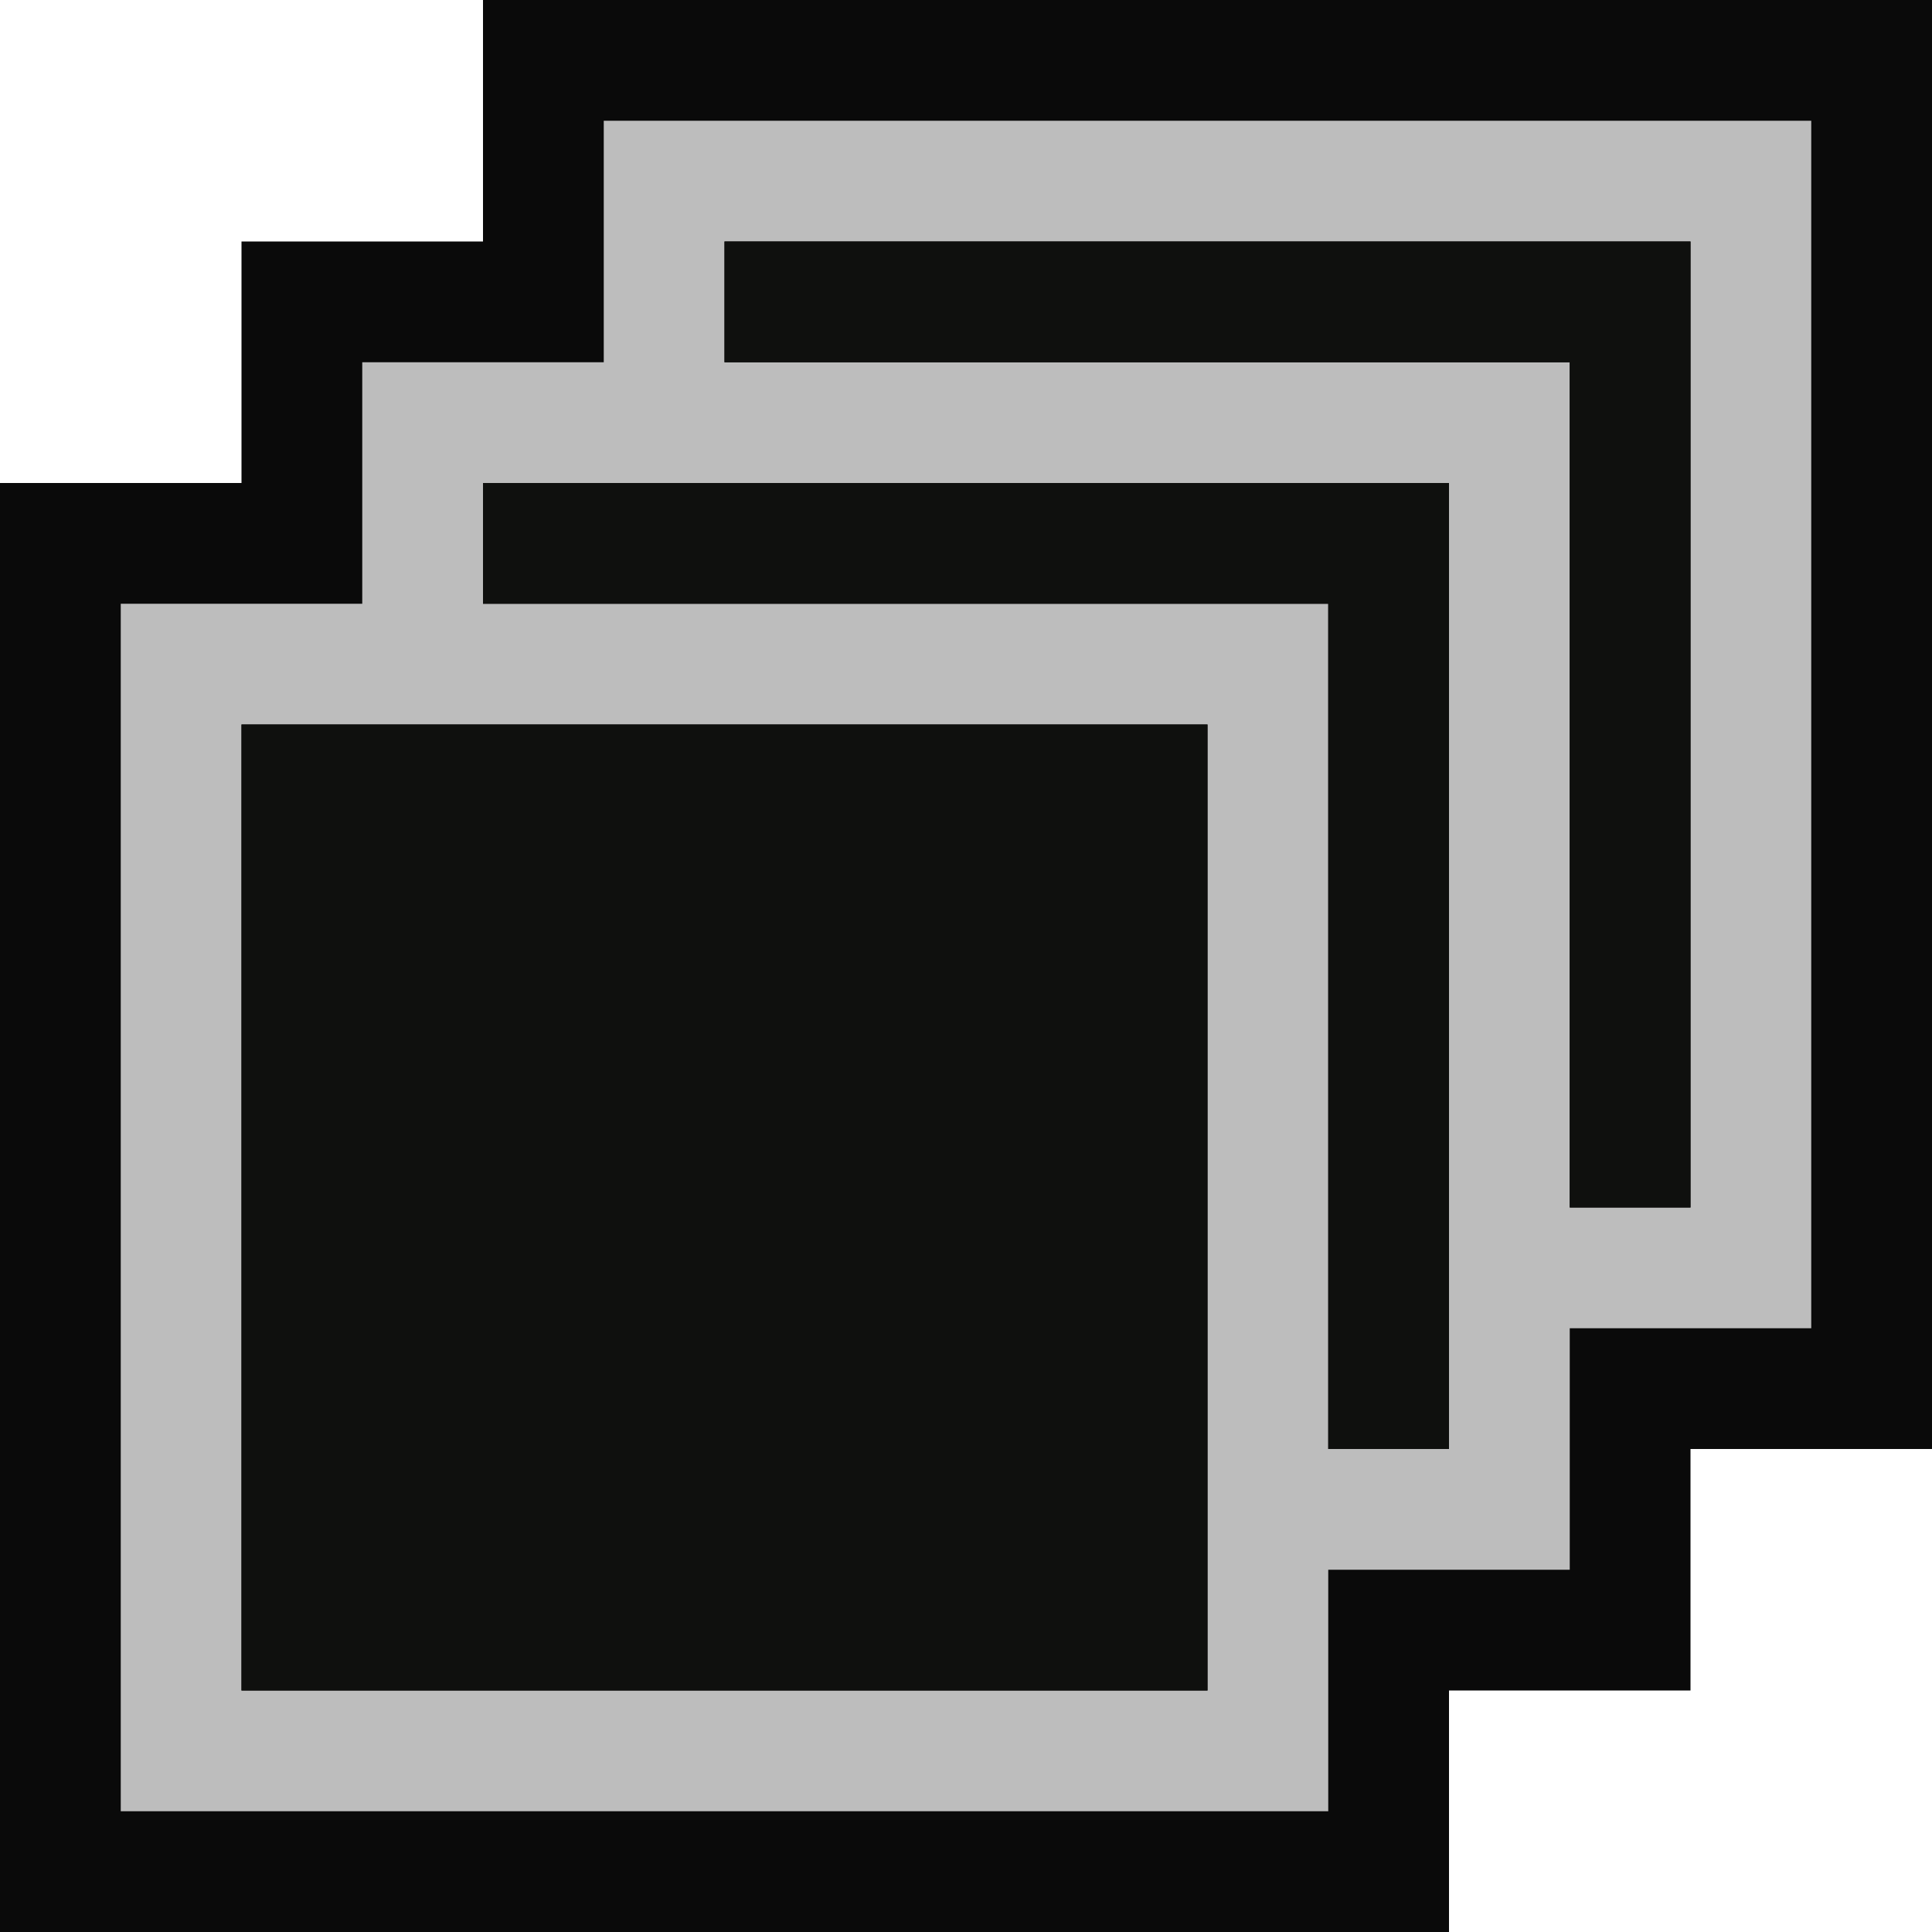 <svg xmlns="http://www.w3.org/2000/svg" viewBox="0 0 16 16" enable-background="new 0 0 16 16"><style type="text/css">.icon-canvas-transparent{opacity:0;fill:#0A0A0A;} .icon-vs-out{fill:#0A0A0A;} .icon-vs-bg{fill:#BDBDBD;} .icon-vs-fg{fill:#0F100E;}</style><path class="icon-canvas-transparent" d="M16 16h-16v-16h16v16z" id="canvas"/><path class="icon-vs-out" d="M0 16v-12h2v-2h2v-2h12v12h-2v2h-2v2h-12z" id="outline"/><path class="icon-vs-bg" d="M5 1v2h-2v2h-2v10h10v-2h2v-2h2v-10h-10zm5 13h-8v-8h8v8zm2-2h-1v-7h-7v-1h8v8zm2-2h-1v-7h-7v-1h8v8z" id="iconBg"/><path class="icon-vs-fg" d="M10 14h-8v-8h8v8zm2-2h-1v-7h-7v-1h8v8zm2-2h-1v-7h-7v-1h8v8z" id="iconFg"/></svg>